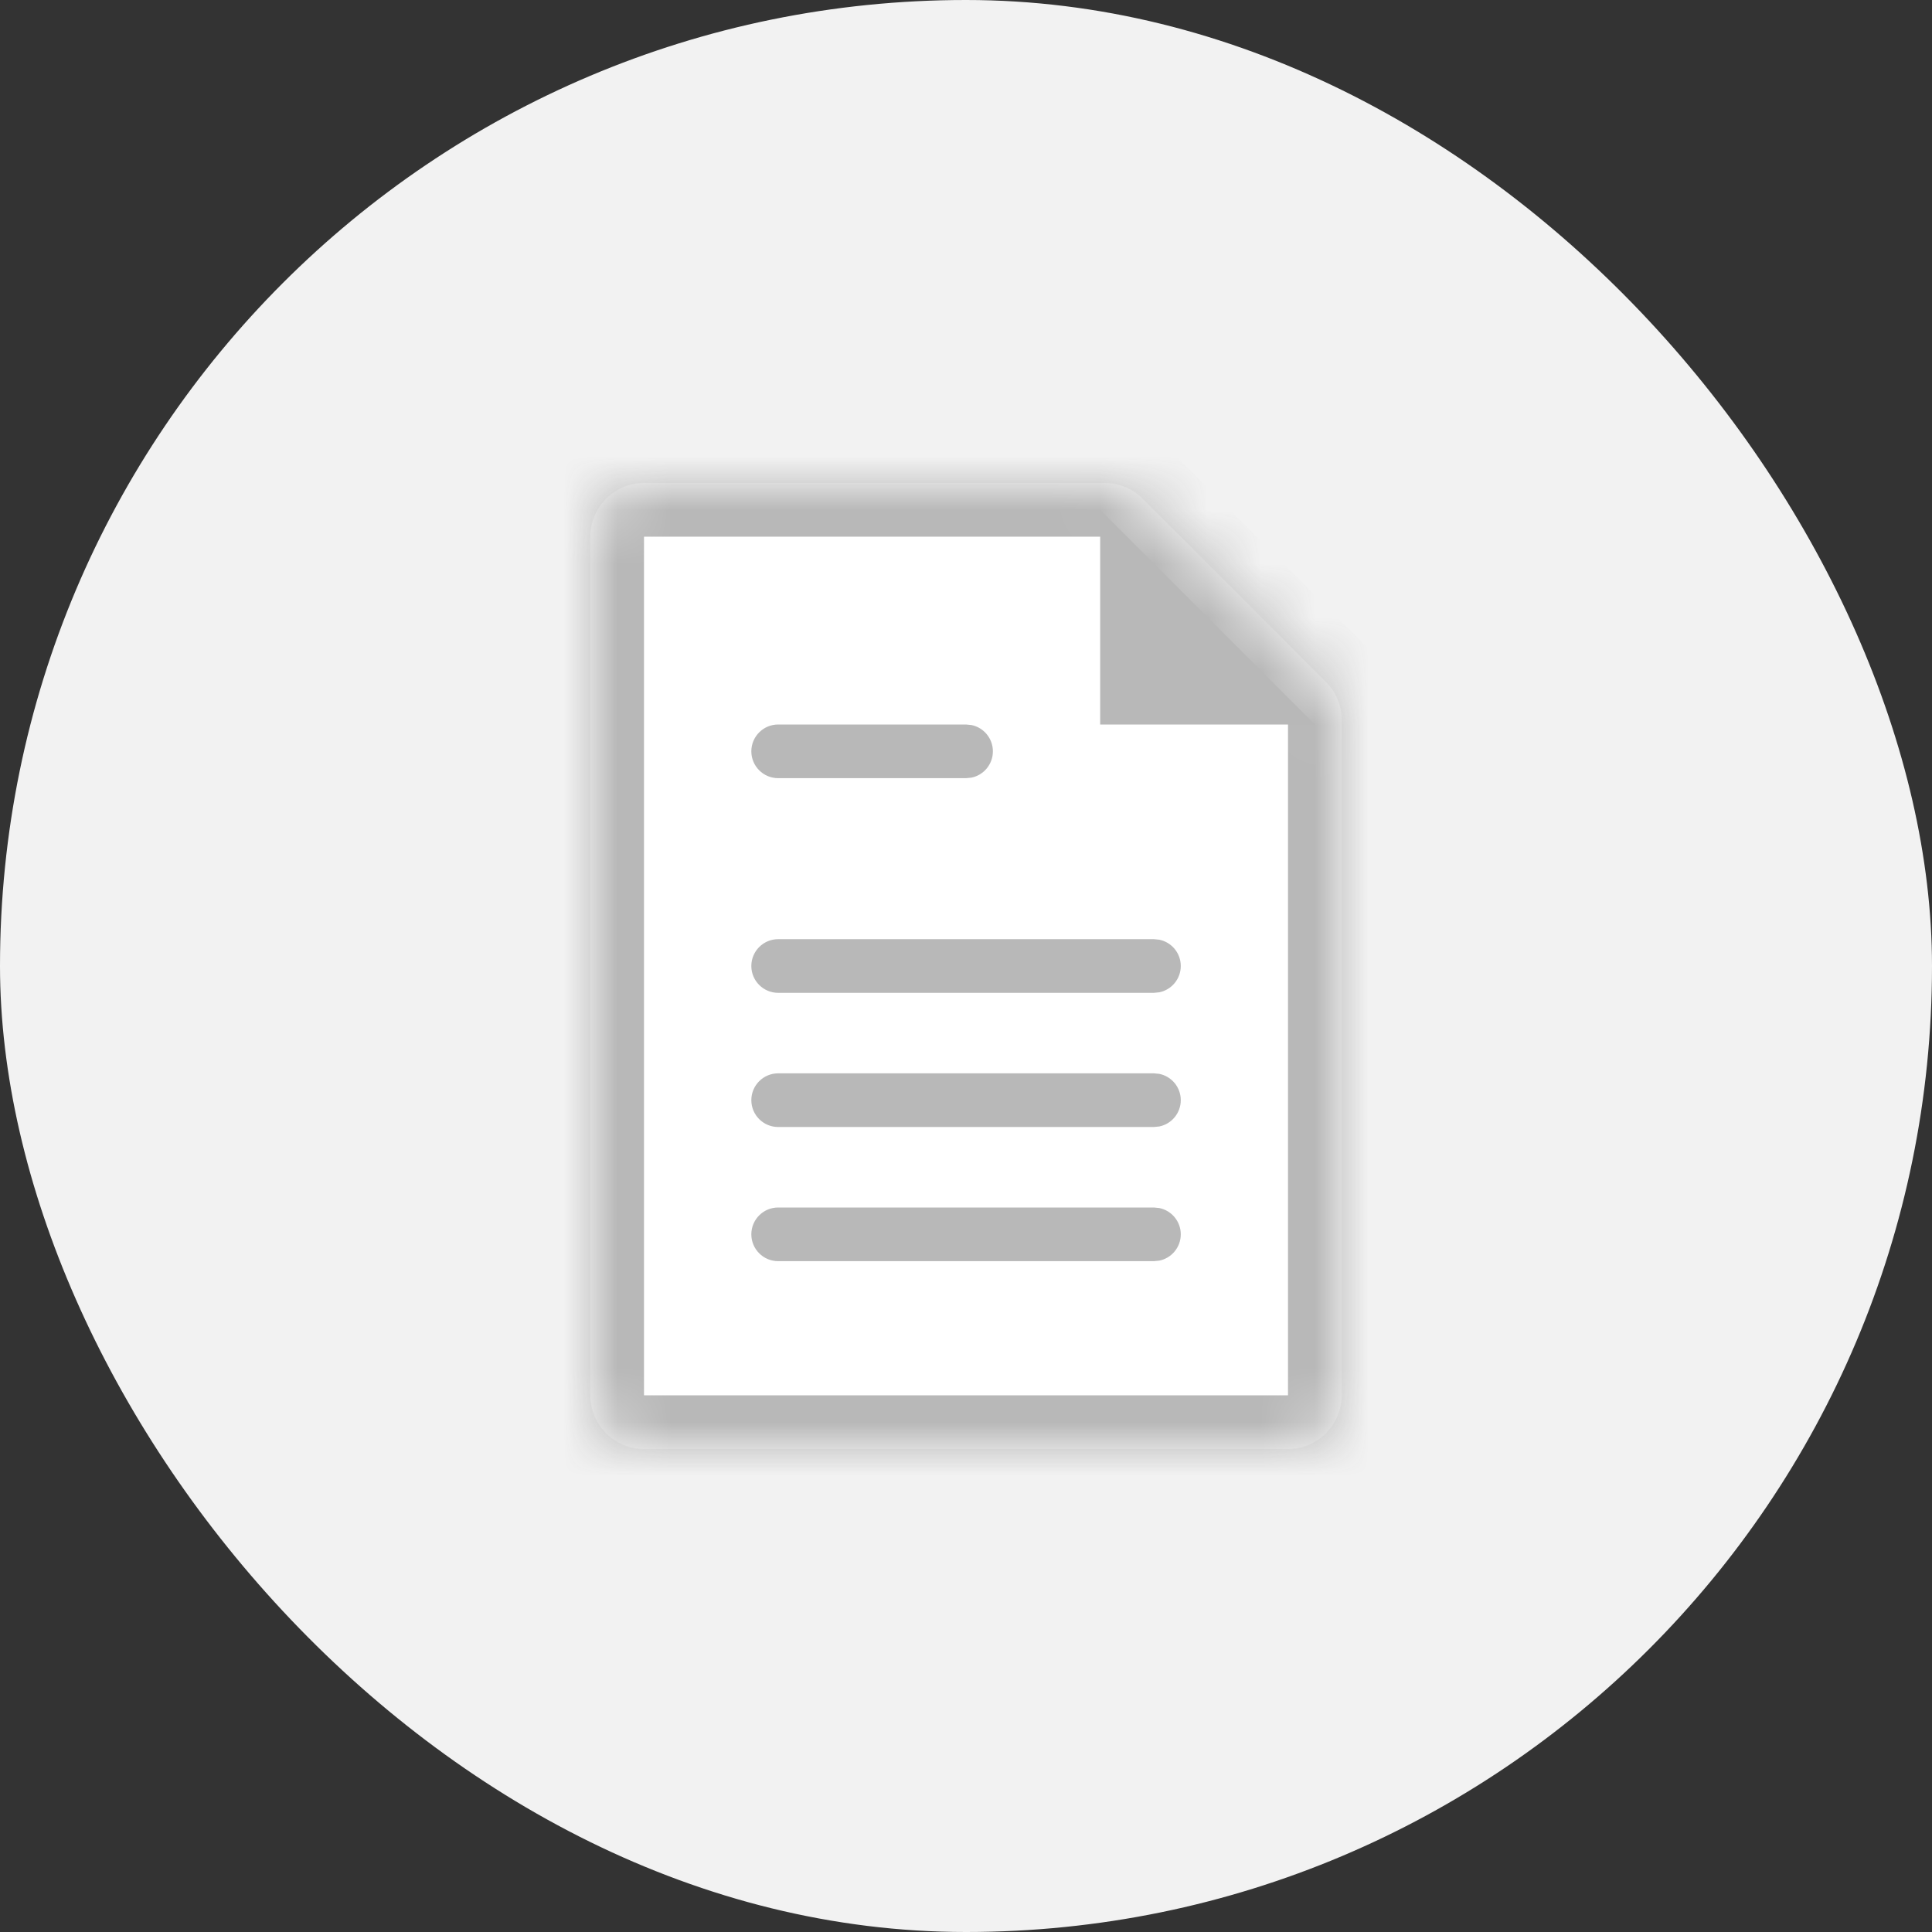 <svg width="36" height="36" viewBox="0 0 36 36" fill="none" xmlns="http://www.w3.org/2000/svg">
<rect x="0" y="0" width="36" height="36" fill="#333333" stroke="none"/>
<rect width="36" height="36" rx="18" fill="#F2F2F2"/>
<mask id="path-2-inside-1_2826_16871" fill="white">
<path d="M20.586 9C20.851 9 21.105 9.105 21.293 9.293L24.707 12.707C24.895 12.895 25 13.149 25 13.414V26C25 26.552 24.552 27 24 27H12C11.448 27 11 26.552 11 26V10C11 9.448 11.448 9 12 9H20.586Z"/>
</mask>
<path d="M20.586 9C20.851 9 21.105 9.105 21.293 9.293L24.707 12.707C24.895 12.895 25 13.149 25 13.414V26C25 26.552 24.552 27 24 27H12C11.448 27 11 26.552 11 26V10C11 9.448 11.448 9 12 9H20.586Z" fill="white"/>
<path d="M24.707 12.707L25.414 12L24.707 12.707ZM21.293 9.293L20.586 10L21.293 9.293ZM21.293 9.293L20.586 10L24 13.414L24.707 12.707L25.414 12L22 8.586L21.293 9.293ZM25 13.414H24V26H25H26V13.414H25ZM24 27V26H12V27V28H24V27ZM11 26H12V10H11H10V26H11ZM12 9V10H20.586V9V8H12V9ZM11 10H12V10V9V8C10.895 8 10 8.895 10 10H11ZM12 27V26H12H11H10C10 27.105 10.895 28 12 28V27ZM25 26H24V27V28C25.105 28 26 27.105 26 26H25ZM24.707 12.707L24 13.414H25H26C26 12.884 25.789 12.375 25.414 12L24.707 12.707ZM21.293 9.293L22 8.586C21.625 8.211 21.116 8 20.586 8V9V10L21.293 9.293Z" fill="#B8B8B8" mask="url(#path-2-inside-1_2826_16871)"/>
<path d="M21.602 22.51C21.83 22.556 22.002 22.758 22.002 23C22.002 23.242 21.83 23.444 21.602 23.49L21.502 23.5H14.5C14.224 23.5 14 23.276 14 23C14 22.724 14.224 22.5 14.5 22.5H21.502L21.602 22.51ZM21.602 20.01C21.83 20.056 22.002 20.258 22.002 20.5C22.002 20.742 21.83 20.944 21.602 20.99L21.502 21H14.5C14.224 21 14 20.776 14 20.5C14 20.224 14.224 20 14.5 20H21.502L21.602 20.01ZM21.602 17.51C21.83 17.556 22.002 17.758 22.002 18C22.002 18.242 21.83 18.444 21.602 18.49L21.502 18.5H14.5C14.224 18.5 14 18.276 14 18C14 17.724 14.224 17.5 14.5 17.5H21.502L21.602 17.51ZM18.102 13.51C18.329 13.556 18.501 13.758 18.501 14C18.501 14.242 18.329 14.444 18.102 14.49L18.001 14.5H14.5C14.224 14.5 14 14.276 14 14C14 13.724 14.224 13.5 14.5 13.5H18.001L18.102 13.51Z" fill="#B8B8B8"/>
<path d="M20.5 13.5V9.5L24.5 13.5H20.5Z" fill="#B8B8B8"/>
</svg>
